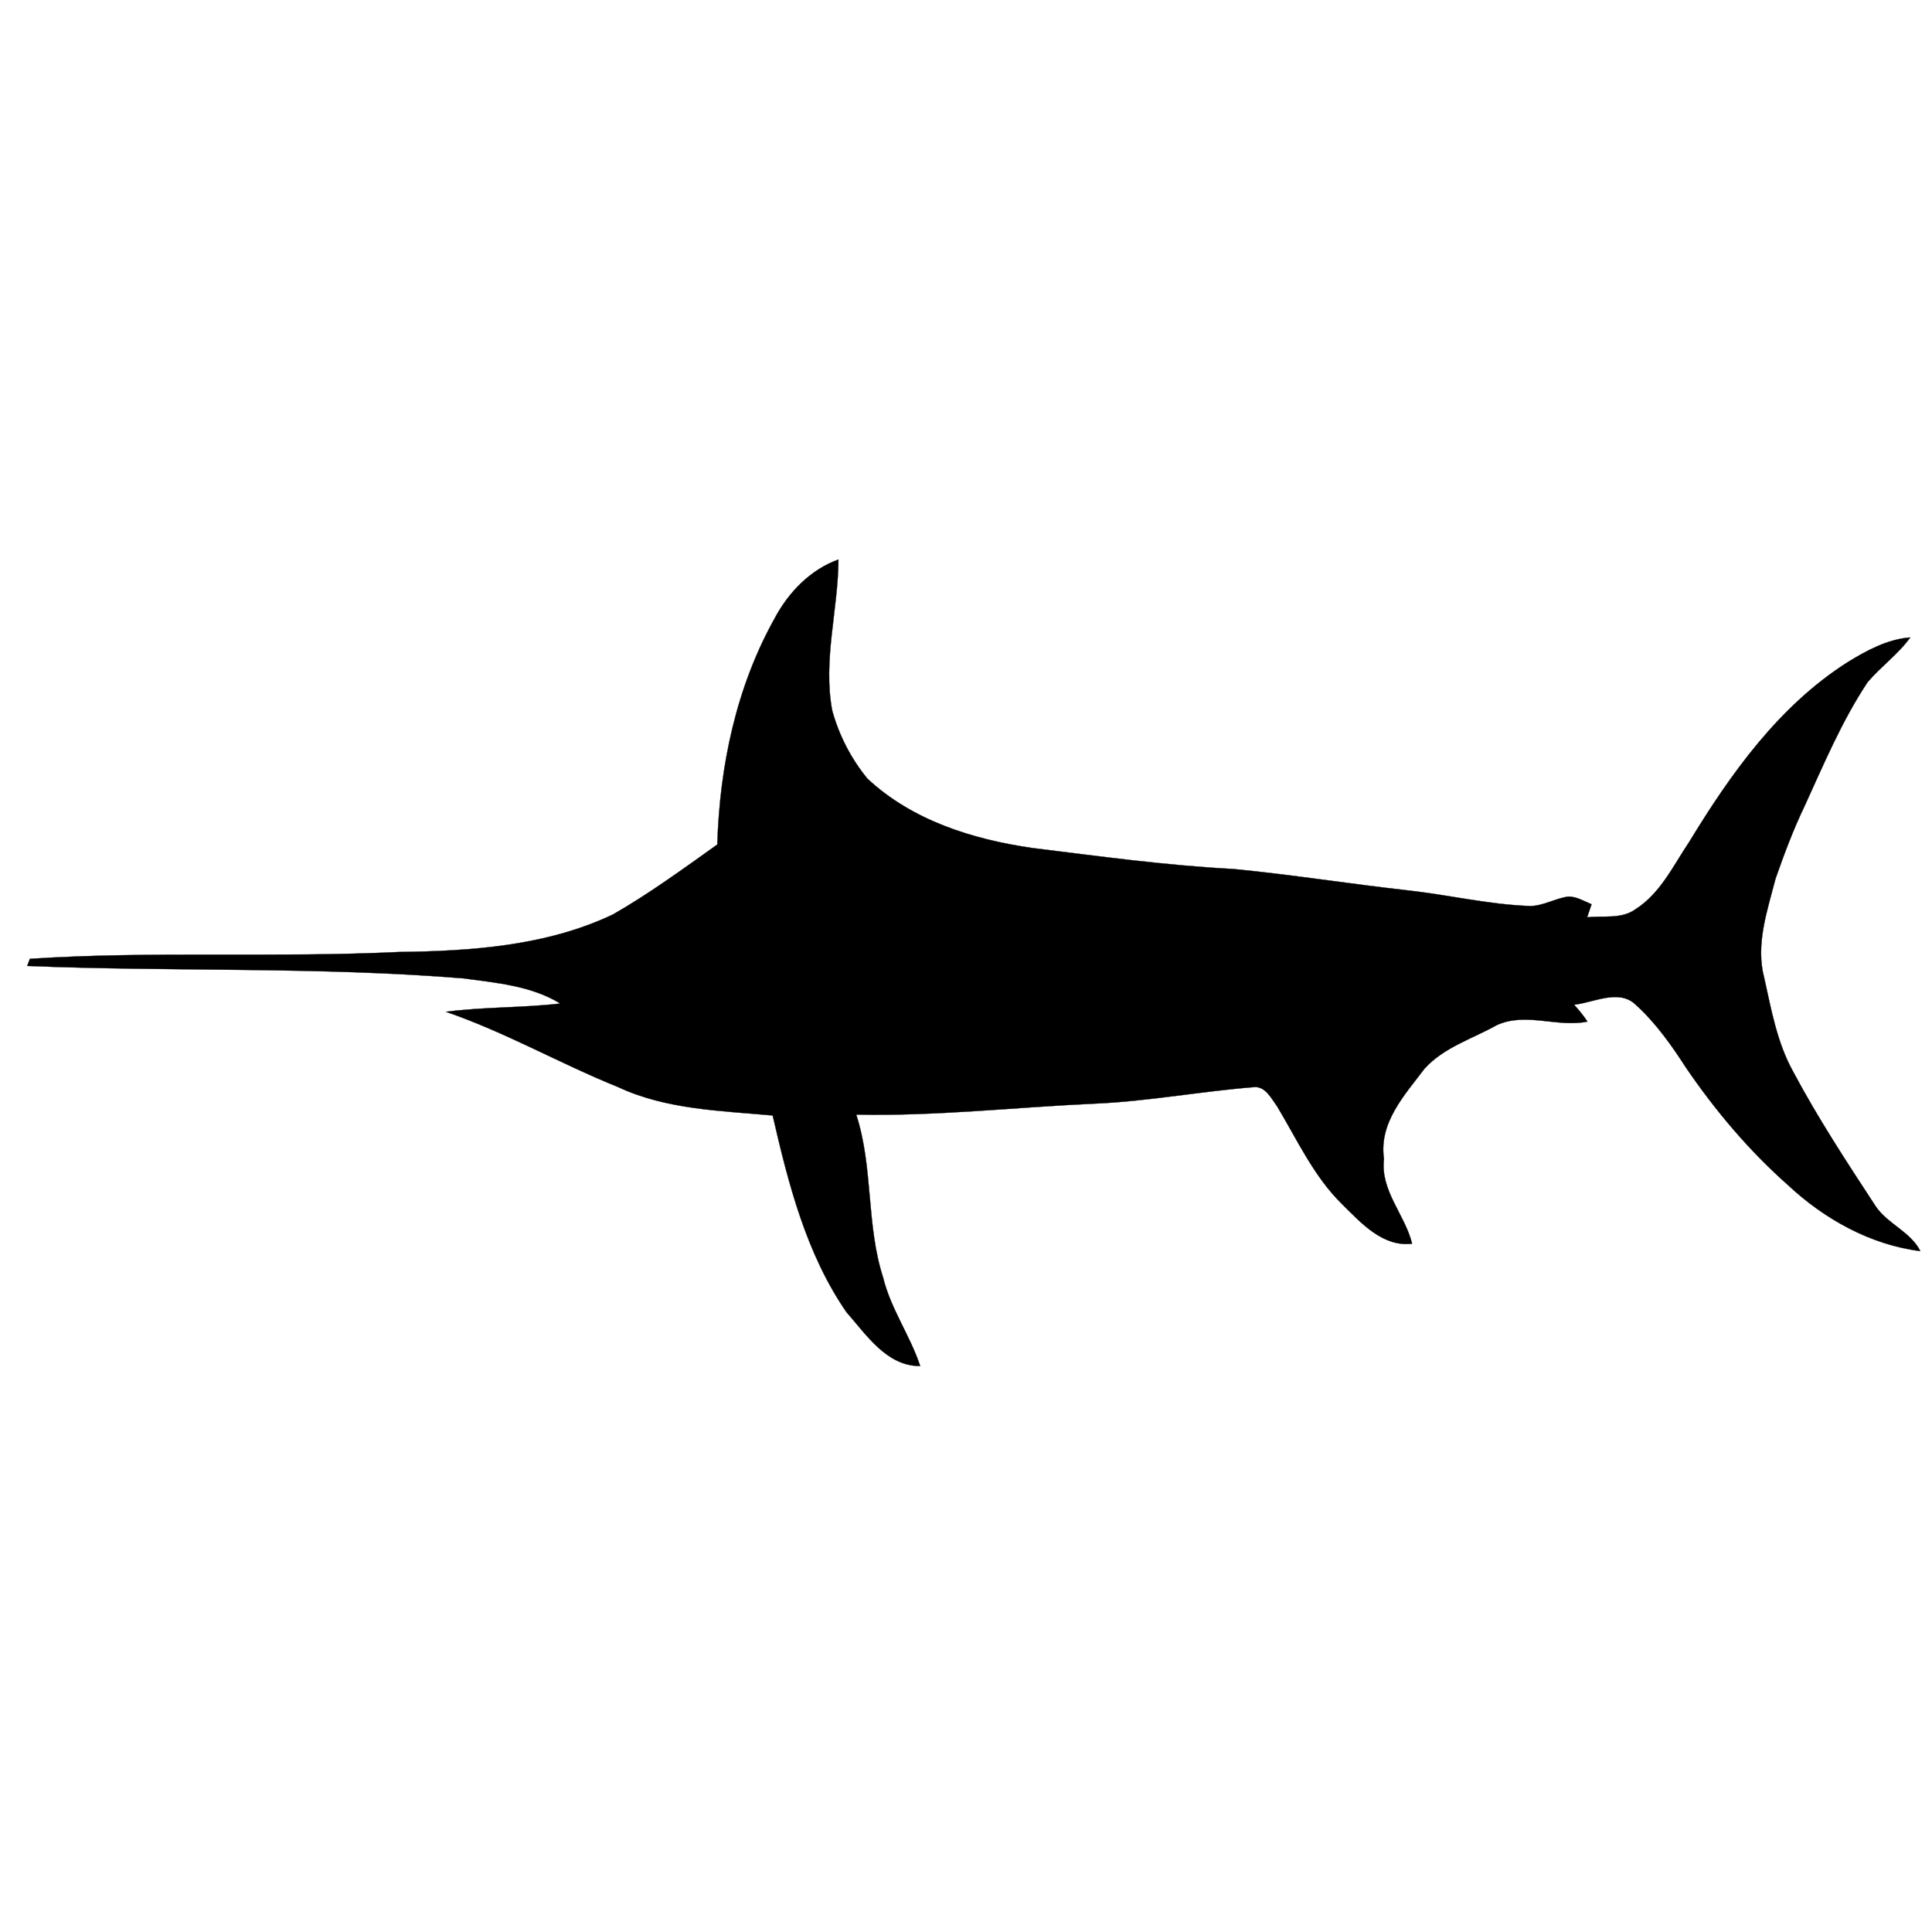 <svg xmlns:dc="http://purl.org/dc/elements/1.1/" xmlns:cc="http://creativecommons.org/ns#" xmlns:rdf="http://www.w3.org/1999/02/22-rdf-syntax-ns#" xmlns:svg="http://www.w3.org/2000/svg" xmlns="http://www.w3.org/2000/svg" xmlns:sodipodi="http://sodipodi.sourceforge.net/DTD/sodipodi-0.dtd" xmlns:inkscape="http://www.inkscape.org/namespaces/inkscape" viewBox="0 0 80 80" version="1.1" x="0px" y="0px"><path d="m 32.094,25.572 c 0.576,-1.067 1.472,-1.987 2.624,-2.404 -0.012,2.097 -0.65,4.17 -0.258,6.254 0.282,1.03 0.785,1.999 1.459,2.821 1.852,1.729 4.354,2.514 6.818,2.87 2.772,0.343 5.543,0.724 8.339,0.871 2.404,0.233 4.795,0.613 7.199,0.883 1.692,0.184 3.36,0.589 5.077,0.65 0.552,0 1.042,-0.319 1.594,-0.392 0.331,0 0.638,0.184 0.957,0.319 -0.061,0.172 -0.123,0.356 -0.184,0.54 0.662,-0.074 1.423,0.086 1.999,-0.331 1.042,-0.662 1.57,-1.815 2.232,-2.796 1.717,-2.821 3.716,-5.629 6.549,-7.432 0.797,-0.491 1.656,-0.957 2.6,-1.03 -0.503,0.699 -1.214,1.202 -1.766,1.852 -1.067,1.607 -1.815,3.397 -2.612,5.138 -0.466,0.969 -0.846,1.987 -1.202,3.005 -0.343,1.337 -0.834,2.722 -0.466,4.108 0.294,1.312 0.527,2.661 1.19,3.863 1.03,1.938 2.232,3.765 3.434,5.604 0.503,0.724 1.435,1.042 1.84,1.84 -2.06,-0.258 -3.973,-1.324 -5.482,-2.735 -1.607,-1.423 -3.005,-3.078 -4.219,-4.856 -0.601,-0.932 -1.251,-1.852 -2.073,-2.6 -0.699,-0.687 -1.741,-0.098 -2.563,-0.012 0.196,0.221 0.392,0.454 0.552,0.699 -1.251,0.258 -2.551,-0.405 -3.753,0.147 -1.006,0.564 -2.195,0.92 -2.992,1.803 -0.822,1.091 -1.901,2.232 -1.68,3.74 -0.159,1.312 0.871,2.306 1.165,3.507 -1.214,0.147 -2.109,-0.858 -2.894,-1.631 -1.177,-1.153 -1.864,-2.673 -2.698,-4.059 -0.233,-0.319 -0.466,-0.797 -0.907,-0.797 -2.22,0.172 -4.403,0.589 -6.622,0.687 -3.299,0.147 -6.598,0.527 -9.897,0.454 0.711,2.183 0.405,4.562 1.116,6.757 0.319,1.3 1.116,2.391 1.533,3.655 -1.386,0.012 -2.232,-1.3 -3.054,-2.232 -1.668,-2.416 -2.404,-5.322 -3.054,-8.143 -2.158,-0.196 -4.415,-0.245 -6.402,-1.177 -2.404,-0.969 -4.66,-2.269 -7.125,-3.115 1.57,-0.208 3.164,-0.159 4.734,-0.343 -1.202,-0.736 -2.649,-0.858 -4.01,-1.042 -6.009,-0.491 -12.043,-0.27 -18.064,-0.515 0.025,-0.074 0.086,-0.221 0.11,-0.294 5.089,-0.331 10.179,-0.037 15.256,-0.282 3.005,-0.037 6.132,-0.245 8.891,-1.557 1.496,-0.858 2.906,-1.889 4.317,-2.894 0.098,-3.25 0.785,-6.536 2.391,-9.394 z" style="" fill="#000000" stroke="#000000" stroke-width="0.011"></path></svg>